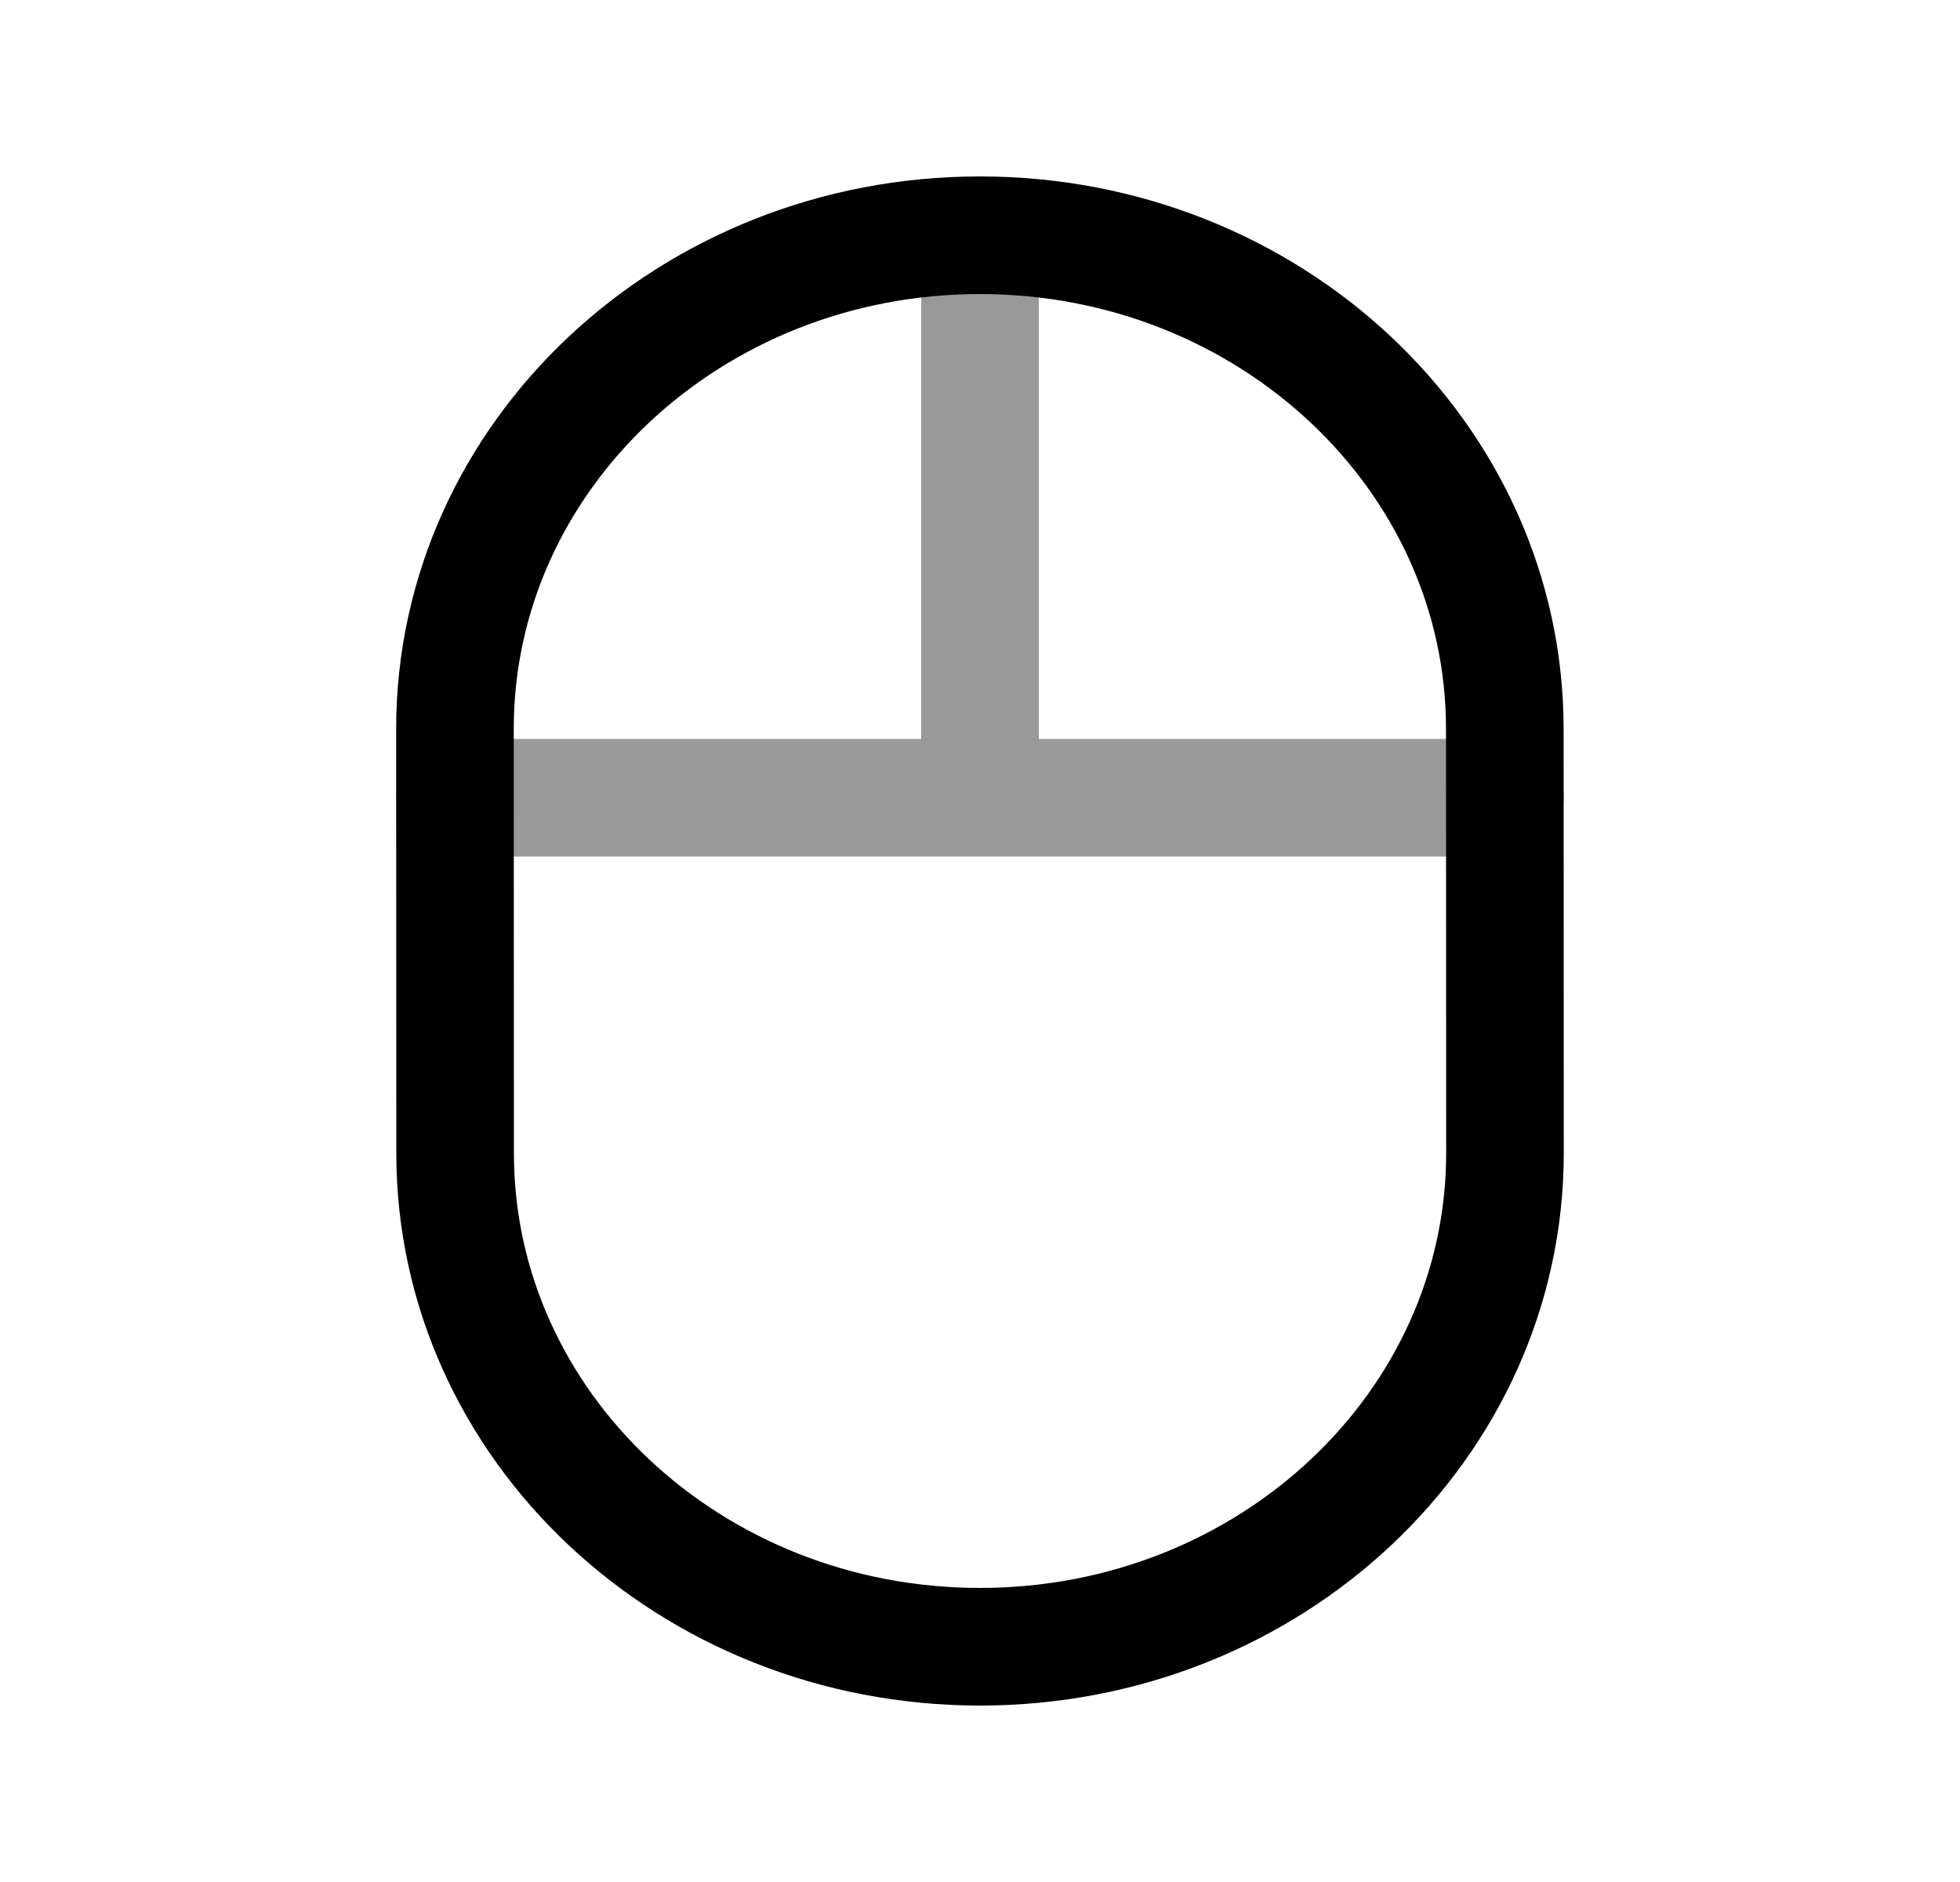 <svg width="25" height="24" viewBox="0 0 25 24" fill="none" xmlns="http://www.w3.org/2000/svg">
<path d="M19.196 14.703C19.196 18.18 16.198 21 12.5 21C8.802 21 5.805 18.182 5.805 14.706L5.803 9.297C5.802 5.82 8.799 3 12.499 3C16.195 3 19.193 5.818 19.194 9.295L19.196 14.703Z" stroke="black" stroke-width="1.5" stroke-linecap="round" stroke-linejoin="round"/>
<path opacity="0.4" d="M19.197 10.173H5.805M12.5 3.012V10.174" stroke="black" stroke-width="1.5" stroke-linecap="round" stroke-linejoin="round"/>
</svg>
